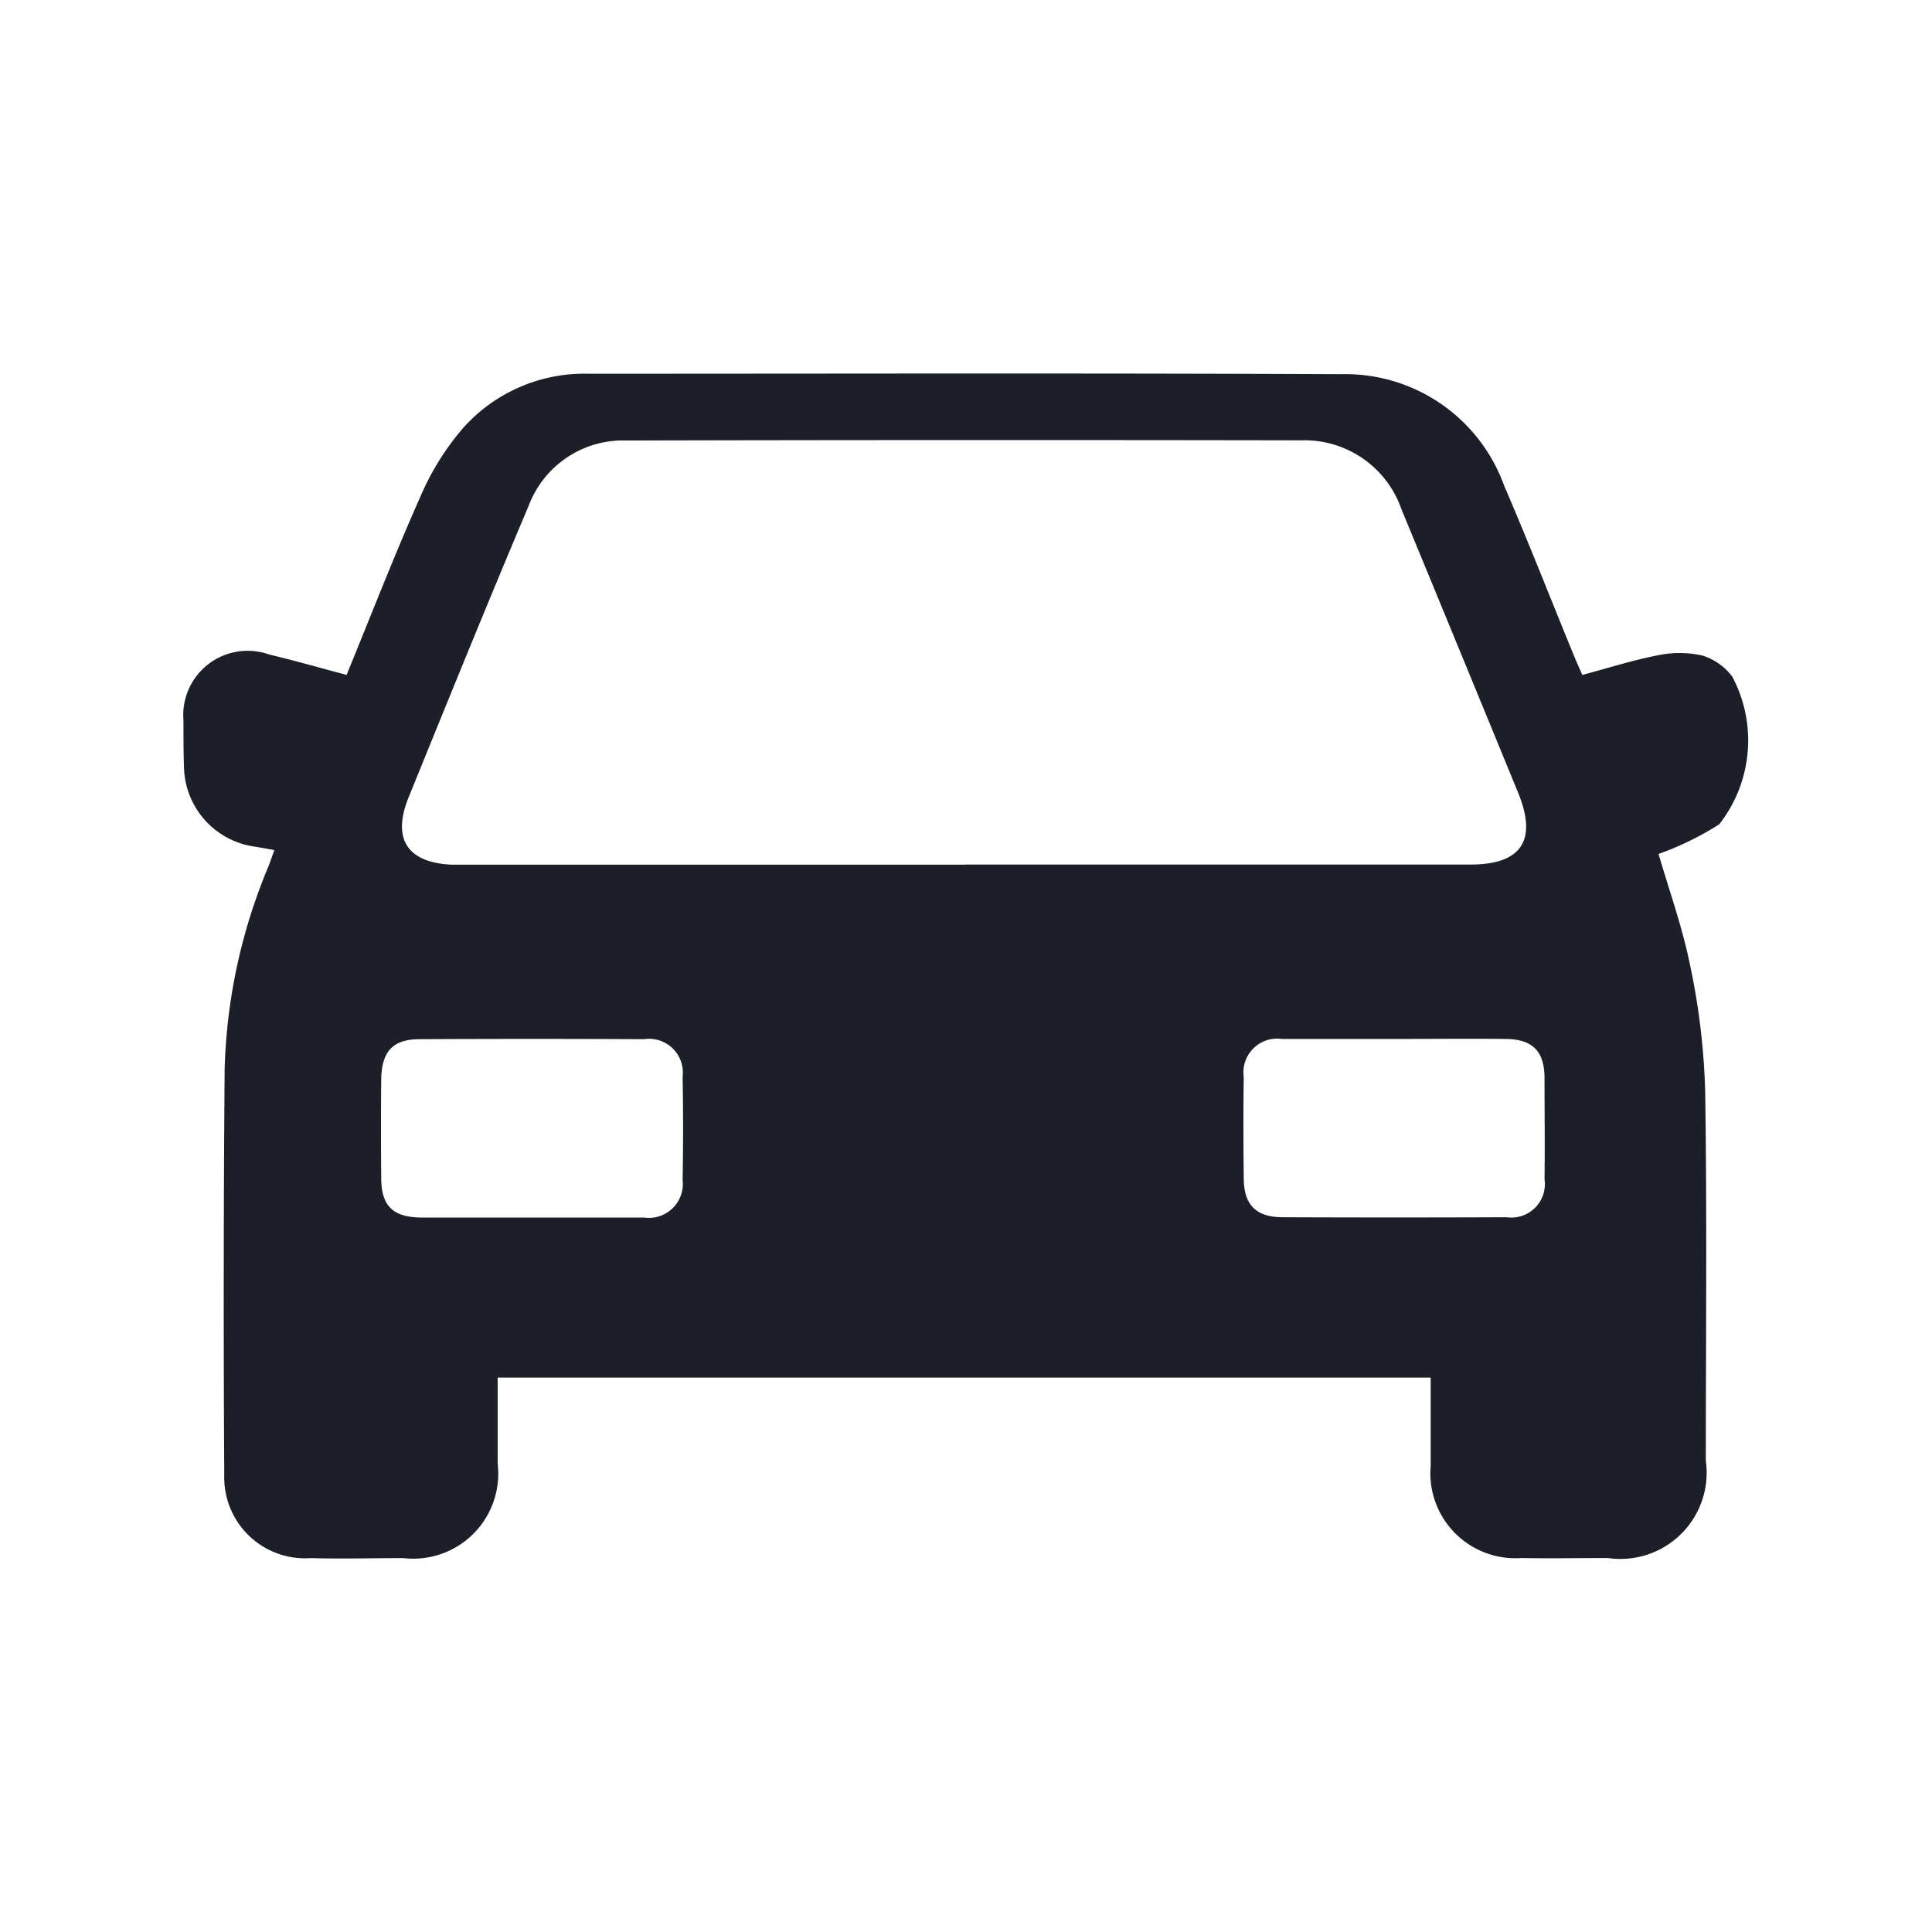<svg id="icono_parqueadero" xmlns="http://www.w3.org/2000/svg" xmlns:xlink="http://www.w3.org/1999/xlink" width="25" height="25" viewBox="0 0 25 25">
  <defs>
    <clipPath id="clip-path">
      <rect id="Rectángulo_202" data-name="Rectángulo 202" width="25" height="25" fill="#1a1a1a" stroke="#707070" stroke-width="1"/>
    </clipPath>
  </defs>
  <g id="Enmascarar_grupo_68" data-name="Enmascarar grupo 68" clip-path="url(#clip-path)">
    <path id="Trazado_215" data-name="Trazado 215" d="M19.089,6.218c.131.455.31.948.411,1.457a9.012,9.012,0,0,1,.191,1.611c.024,1.592.009,3.185.008,4.778a1.116,1.116,0,0,1-1.266,1.261c-.374,0-.748.007-1.121,0a1.1,1.1,0,0,1-1.173-1.194c0-.373,0-.746,0-1.141H4.066c0,.374,0,.744,0,1.115a1.1,1.1,0,0,1-1.219,1.221c-.4,0-.8.011-1.2,0A1.046,1.046,0,0,1,.528,14.249Q.512,11.62.533,8.991A7.278,7.278,0,0,1,1.1,6.374c.025-.064.047-.13.076-.21C1.081,6.147,1,6.132.927,6.12A1.062,1.062,0,0,1,.007,5.1C0,4.9,0,4.691,0,4.487a.833.833,0,0,1,1.111-.853c.327.077.65.171,1,.263.319-.778.617-1.547.952-2.3A3.413,3.413,0,0,1,3.621.7,2.1,2.1,0,0,1,5.235,0c3.248,0,6.5-.009,9.743.006a2.185,2.185,0,0,1,2.111,1.441c.313.726.6,1.461.9,2.192.033.081.069.16.112.259.336-.09.657-.193.986-.256a1.347,1.347,0,0,1,.573.006.778.778,0,0,1,.38.269,1.759,1.759,0,0,1-.167,1.913,3.831,3.831,0,0,1-.789.385m-8.966.136q3.269,0,6.538,0c.66,0,.865-.316.615-.928q-.753-1.836-1.511-3.671a1.327,1.327,0,0,0-1.3-.89Q10.1.854,5.739.864a1.306,1.306,0,0,0-1.273.847c-.53,1.251-1.04,2.51-1.552,3.769-.22.541-.016.849.563.873.08,0,.16,0,.24,0h6.4m5.561,2.255c-.488,0-.977,0-1.465,0a.436.436,0,0,0-.493.492c-.006.435-.005.87,0,1.305,0,.35.158.508.5.51q1.452.006,2.9,0a.434.434,0,0,0,.492-.493c.006-.435,0-.87,0-1.305,0-.351-.155-.505-.5-.509-.479-.005-.959,0-1.438,0M4.494,10.919c.488,0,.977,0,1.465,0a.44.44,0,0,0,.5-.488q.012-.666,0-1.332a.438.438,0,0,0-.5-.488q-1.452-.007-2.9,0c-.348,0-.492.156-.5.513q-.006.639,0,1.279c0,.367.151.513.521.516.471,0,.941,0,1.412,0" transform="translate(2.374 4.836)" fill="#1c1e28"/>
  </g>
</svg>
